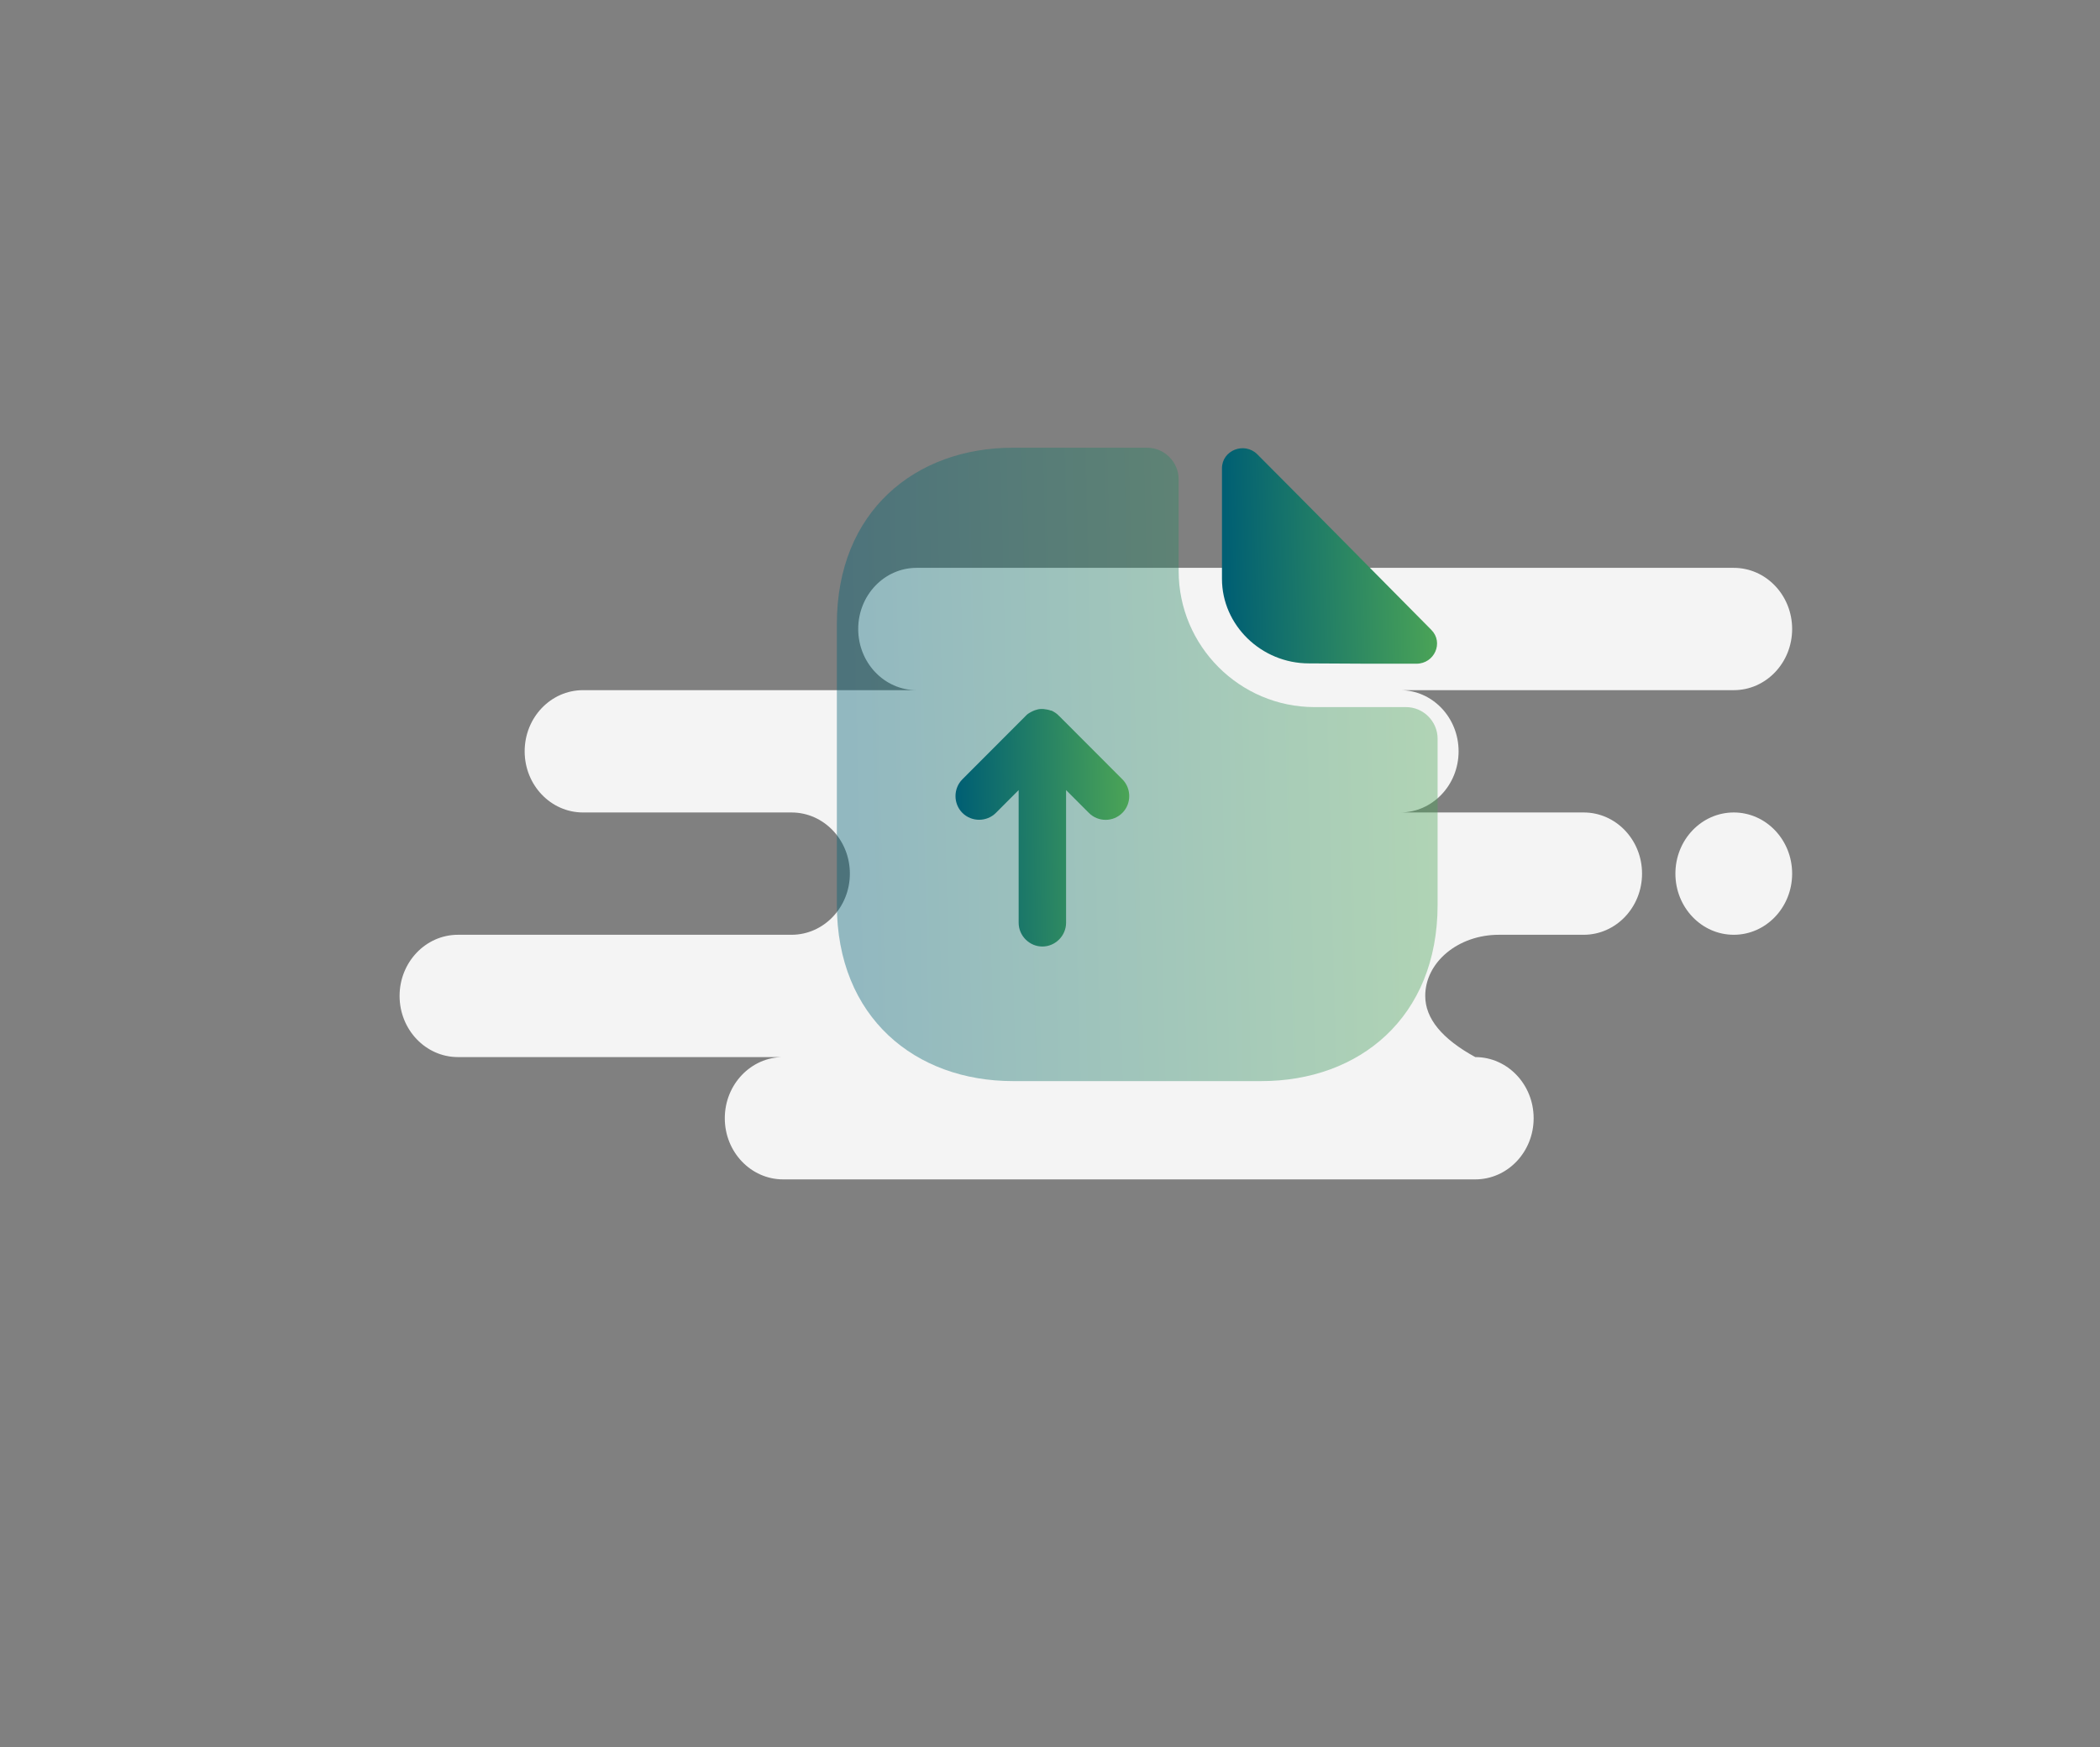 <svg width="137" height="114" viewBox="0 0 137 114" fill="none" xmlns="http://www.w3.org/2000/svg">
<rect x="0" y="0" width="137" height="114" fill="#808080" stroke="none"/>
<path fill-rule="evenodd" clip-rule="evenodd" d="M113.108 37.05C115.211 37.05 116.916 38.836 116.916 41.04C116.916 43.243 115.211 45.03 113.108 45.03H91.348C93.451 45.03 95.156 46.816 95.156 49.02C95.156 51.223 93.451 53.01 91.348 53.01H103.316C105.419 53.01 107.124 54.796 107.124 57C107.124 59.203 105.419 60.99 103.316 60.99H97.782C95.13 60.99 92.98 62.776 92.98 64.98C92.98 66.449 94.068 67.779 96.244 68.97C98.347 68.97 100.052 70.756 100.052 72.96C100.052 75.163 98.347 76.95 96.244 76.95H51.092C48.989 76.95 47.284 75.163 47.284 72.96C47.284 70.756 48.989 68.97 51.092 68.97H29.876C27.773 68.97 26.068 67.183 26.068 64.98C26.068 62.776 27.773 60.99 29.876 60.99H51.636C53.739 60.99 55.444 59.203 55.444 57C55.444 54.796 53.739 53.01 51.636 53.01H38.036C35.933 53.01 34.228 51.223 34.228 49.02C34.228 46.816 35.933 45.03 38.036 45.03H59.796C57.693 45.03 55.988 43.243 55.988 41.04C55.988 38.836 57.693 37.05 59.796 37.05H113.108ZM113.108 53.01C115.211 53.01 116.916 54.796 116.916 57C116.916 59.203 115.211 60.99 113.108 60.99C111.005 60.99 109.3 59.203 109.3 57C109.3 54.796 111.005 53.01 113.108 53.01Z" fill="#F4F4F4"/>
<path opacity="0.4" d="M91.724 46.135H85.763C80.874 46.135 76.893 42.147 76.893 37.25V31.279C76.893 30.142 75.965 29.212 74.83 29.212H66.084C59.731 29.212 54.595 33.345 54.595 40.721V59.028C54.595 66.405 59.731 70.537 66.084 70.537H82.298C88.651 70.537 93.787 66.405 93.787 59.028V48.201C93.787 47.065 92.859 46.135 91.724 46.135Z" fill="url(#paint0_linear_11419_230368)"/>
<path d="M82.029 29.646C81.183 28.799 79.719 29.378 79.719 30.555V37.767C79.719 40.783 82.277 43.283 85.391 43.283C87.351 43.304 90.074 43.304 92.405 43.304C93.581 43.304 94.199 41.92 93.374 41.093C90.404 38.097 85.082 32.704 82.029 29.646Z" fill="url(#paint1_linear_11419_230368)"/>
<path d="M73.221 50.846L69.096 46.714C69.075 46.693 69.054 46.693 69.054 46.672C68.931 46.549 68.766 46.445 68.601 46.363C68.58 46.363 68.58 46.363 68.559 46.363C68.394 46.301 68.229 46.28 68.064 46.259C68.002 46.259 67.961 46.259 67.899 46.259C67.775 46.259 67.631 46.301 67.507 46.342C67.445 46.363 67.404 46.383 67.363 46.404C67.198 46.487 67.033 46.569 66.909 46.714L62.784 50.846C62.185 51.446 62.185 52.437 62.784 53.037C63.382 53.636 64.372 53.636 64.97 53.037L66.455 51.549V60.206C66.455 61.054 67.157 61.756 68.002 61.756C68.848 61.756 69.549 61.054 69.549 60.206V51.549L71.035 53.037C71.344 53.346 71.736 53.491 72.128 53.491C72.52 53.491 72.912 53.346 73.221 53.037C73.819 52.437 73.819 51.446 73.221 50.846Z" fill="url(#paint2_linear_11419_230368)"/>
<defs>
<linearGradient id="paint0_linear_11419_230368" x1="55.745" y1="68.242" x2="110.989" y2="66.885" gradientUnits="userSpaceOnUse">
<stop stop-color="#005F73"/>
<stop offset="1" stop-color="#6CC24A"/>
</linearGradient>
<linearGradient id="paint1_linear_11419_230368" x1="80.131" y1="42.523" x2="99.91" y2="42.012" gradientUnits="userSpaceOnUse">
<stop stop-color="#005F73"/>
<stop offset="1" stop-color="#6CC24A"/>
</linearGradient>
<linearGradient id="paint2_linear_11419_230368" x1="62.668" y1="60.895" x2="78.649" y2="60.593" gradientUnits="userSpaceOnUse">
<stop stop-color="#005F73"/>
<stop offset="1" stop-color="#6CC24A"/>
</linearGradient>
</defs>
</svg>
